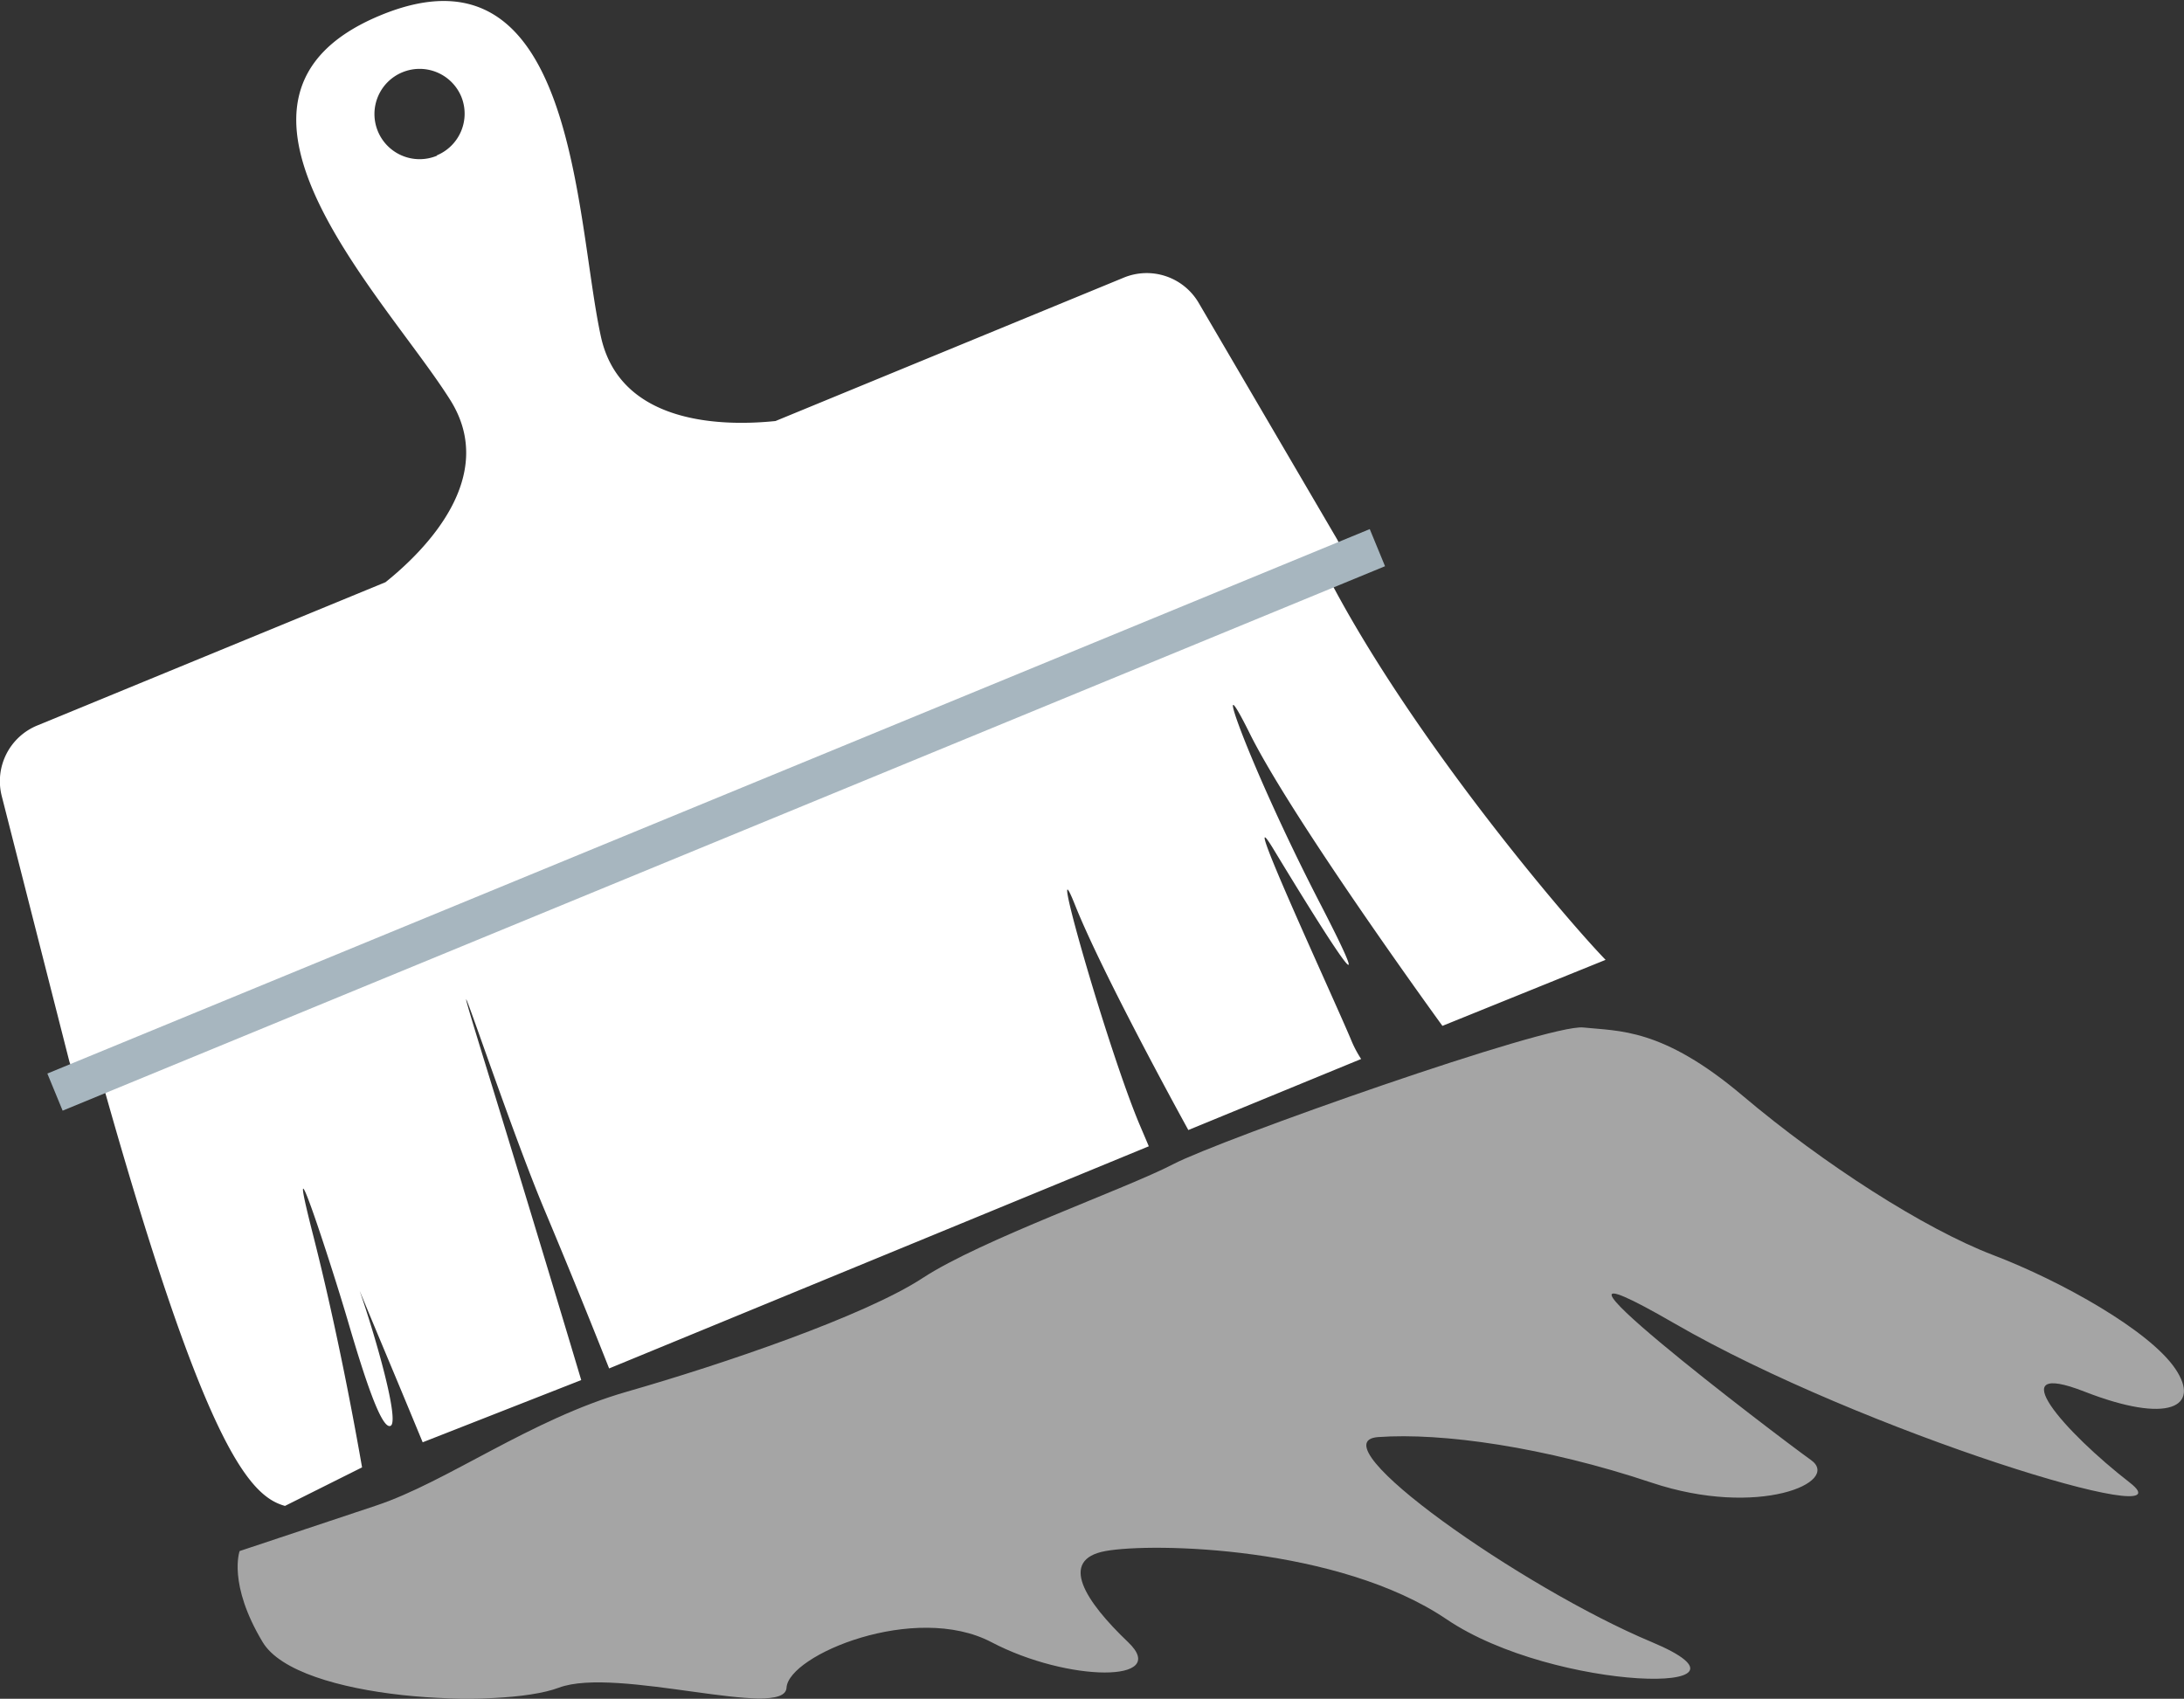 <svg id="Layer_3" data-name="Layer 3" xmlns="http://www.w3.org/2000/svg" viewBox="0 0 108.82 84.65"><rect x="0" y="0" width="108.82" height="84.65" fill="#333333" stroke="none"/><defs><style>.cls-1,.cls-3{fill:#fff;}.cls-2{fill:none;stroke:#a7b6bf;stroke-miterlimit:10;stroke-width:2px;}.cls-3{opacity:0.56;}</style></defs><title>icon_cat_4</title><path class="cls-1" d="M299.33,751.16c3.55,6.88-.44.4-2.33-2.72s2.88,7.16,3.85,9.46a5.67,5.67,0,0,0,.52,1l-8.61,3.54c-1.28-2.33-4.45-8.22-5.64-11.2-1.5-3.78,1.62,7.17,3.22,10.95,0.17,0.4.32,0.75,0.45,1.06l-26.89,11.07c-0.53-1.34-1.72-4.33-3.22-7.9-2.05-4.88-5.64-16-2.93-7.21,2.19,7.12,4.11,13.51,4.76,15.69L254.61,778c-0.24-.58-0.66-1.6-1.42-3.42s-1.31-3.13-1.72-4.13c0.81,2.34,2,6.52,1.54,6.73s-1.34-2.54-2.14-5.27-3.28-10.34-1.72-4.24c1.23,4.83,2.12,9.74,2.44,11.58l-3.84,1.92c-1.84-.5-4.08-3.17-9.22-21.53l-0.38-1.3,60.76-25,0.64,1.2c4.12,8.09,11.94,17.29,14,19.42l-8.13,3.29c-0.5-.69-7.38-10.19-9.54-14.45C293.68,738.34,295.78,744.29,299.33,751.16Z" transform="translate(-233.55 -706.13)"/><path class="cls-1" d="M300.17,733l-6.89-11.77a3,3,0,0,0-3.75-1.26l-17.34,7.14c-2.51.26-7.73,0.24-8.7-4.21-1.29-5.9-1.22-20.06-11-16s0.24,14,3.48,19.14c2.44,3.84-1.24,7.52-3.21,9.1l-17.35,7.14a3,3,0,0,0-1.77,3.53L237,759a1.08,1.08,0,0,0,1.46.73l61.15-25.17A1.08,1.08,0,0,0,300.17,733Zm-44.85-19.11a2.25,2.25,0,1,1,1.22-2.93A2.25,2.25,0,0,1,255.32,713.87Z" transform="translate(-233.55 -706.13)"/><line class="cls-2" x1="2.74" y1="54.42" x2="68.63" y2="27.29"/><path class="cls-3" d="M245.49,783.42l6.81-2.27c3.52-1.17,7.7-4.3,12.48-5.67s11.85-3.77,14.75-5.67,10.12-4.44,12.48-5.67,18.67-7,20.43-6.81,3.92,0,7.94,3.4,9.07,6.64,12.48,7.94,7.8,3.77,9.08,5.67-0.34,2.77-4.54,1.13-1,2,2.27,4.54-13.31-2.51-22.7-7.94,5.26,5.71,6.81,6.81-2.62,2.91-7.94,1.13-10.44-2.5-13.62-2.27,7.19,7.52,13.62,10.21-4.83,2.51-10.21-1.13-14.65-3.83-17-3.4-1,2.51,1.13,4.54-3,2-6.81,0-10.12.64-10.21,2.27-8.46-1.09-11.35,0-13,.64-14.75-2.27S245.49,783.42,245.49,783.42Z" transform="translate(-233.55 -706.13)"/></svg>